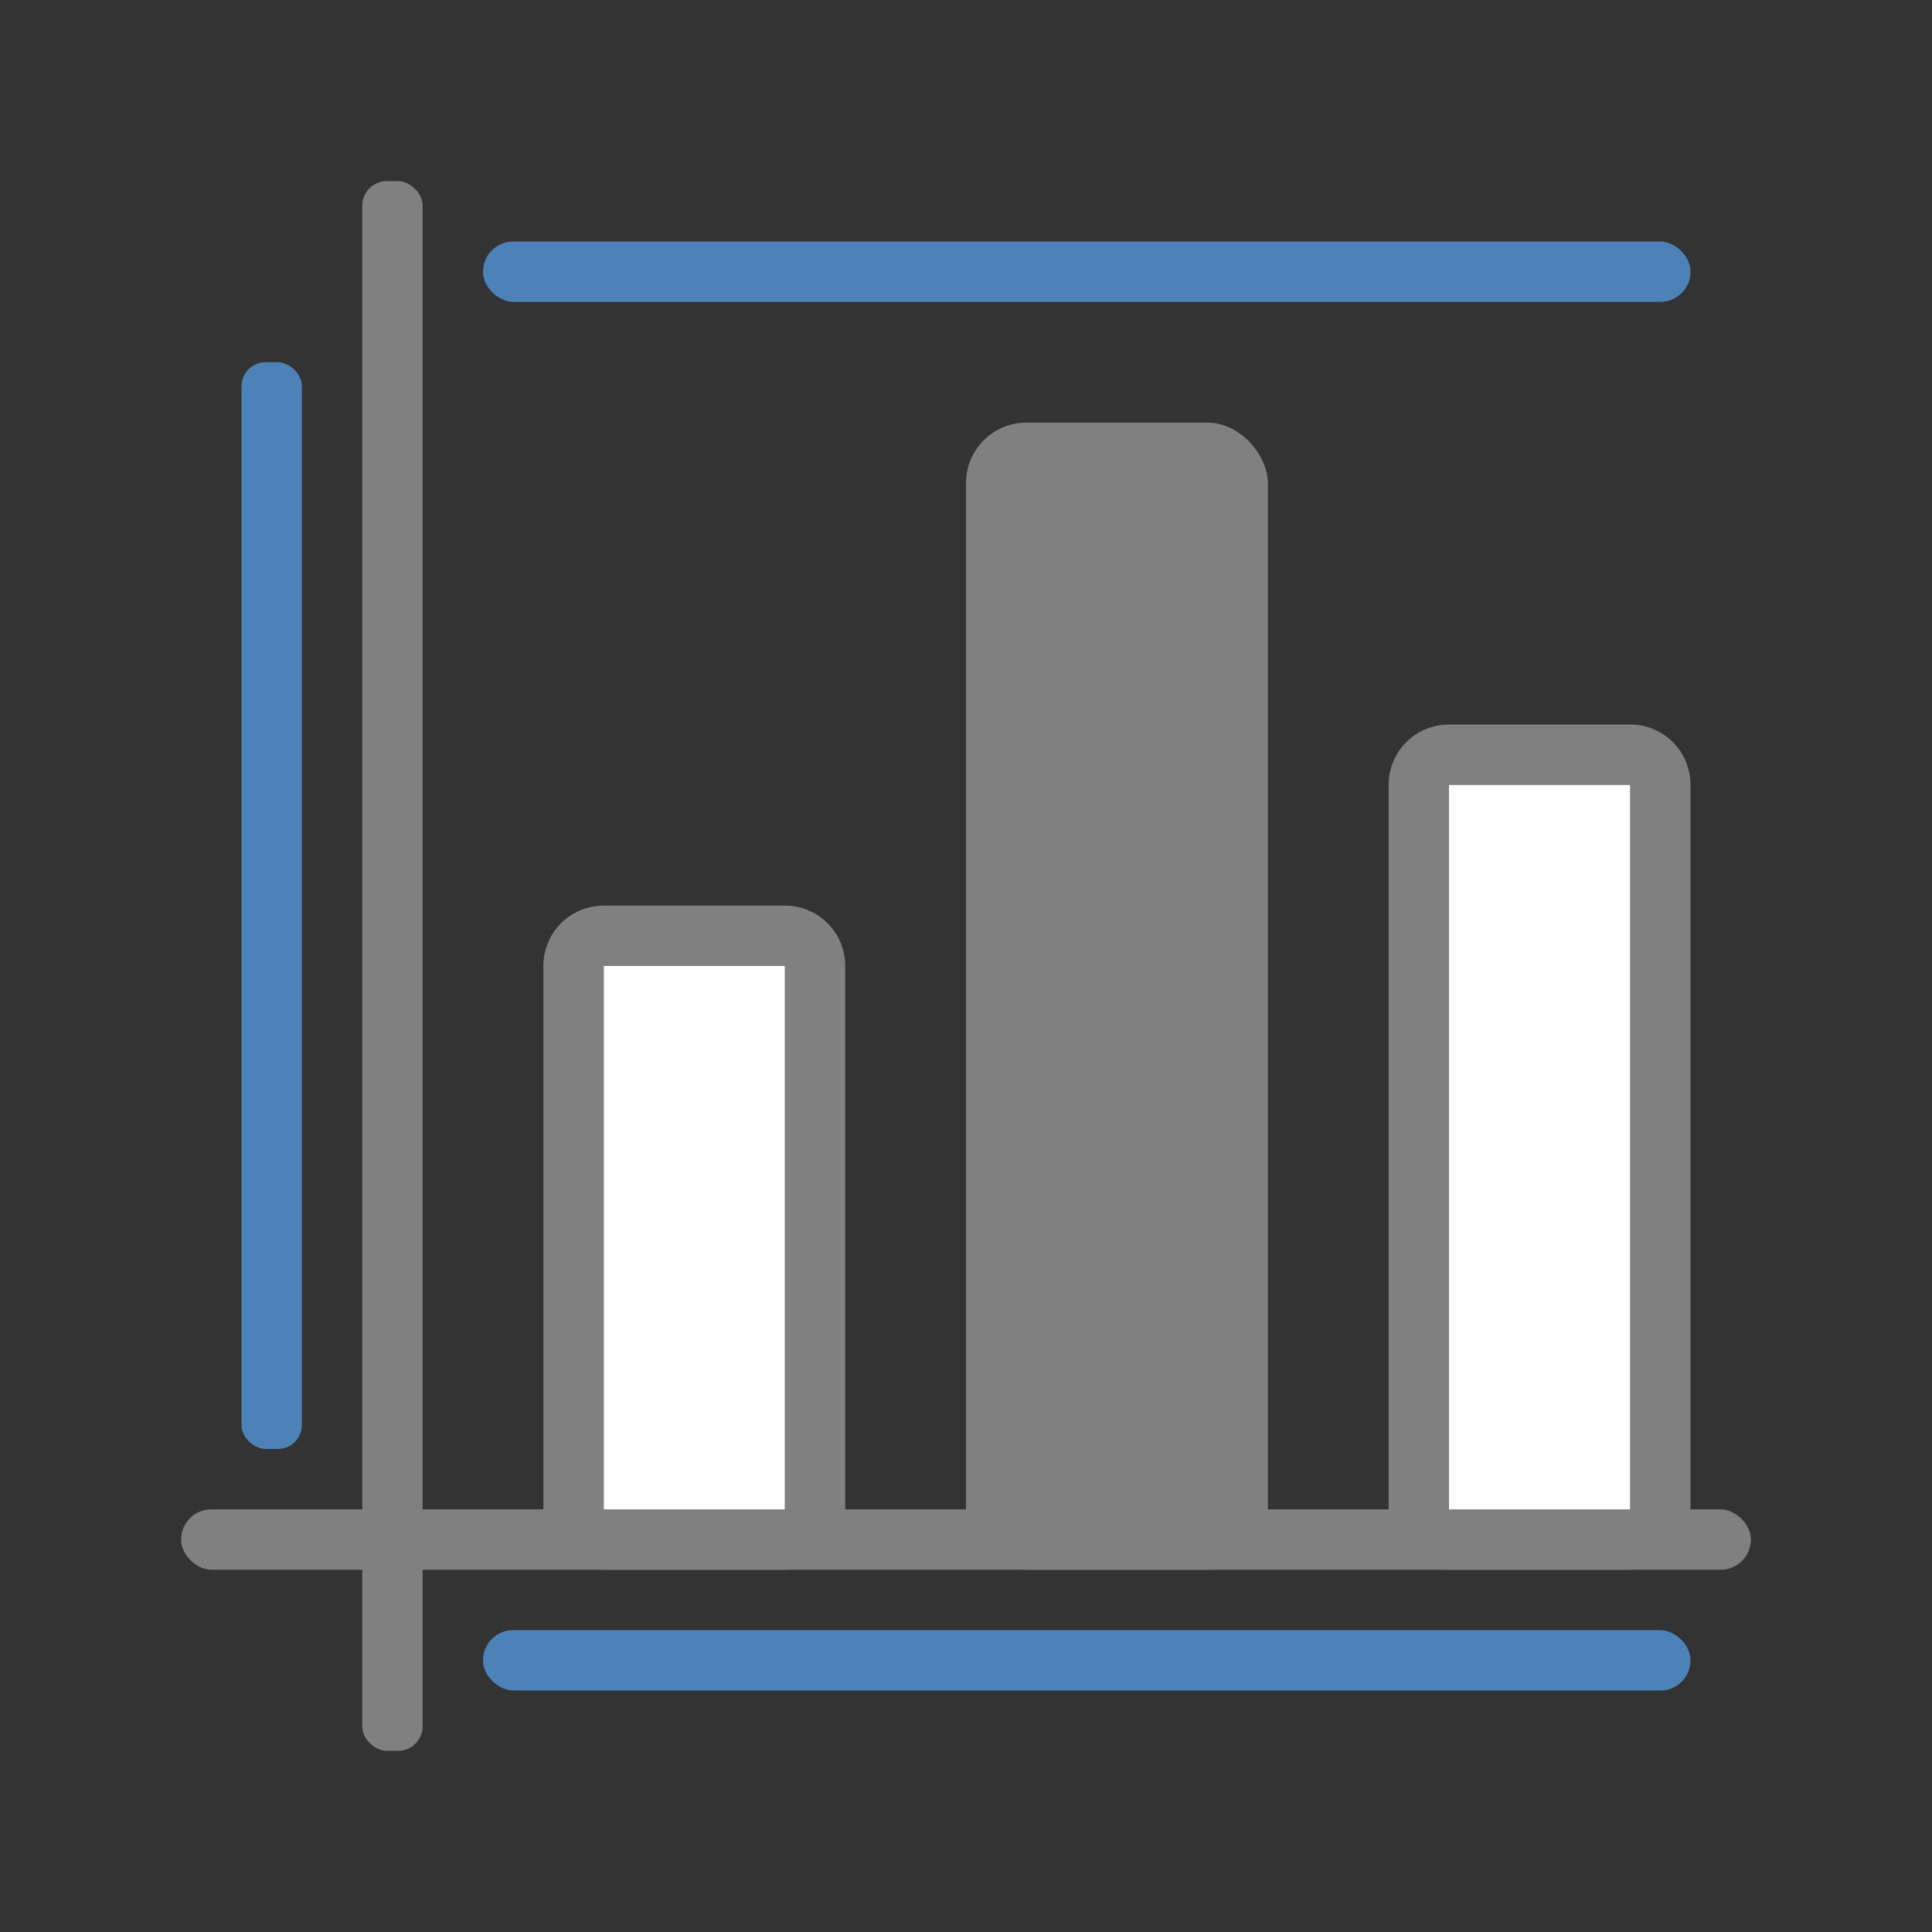 <svg viewBox="0 0 32 32" xmlns="http://www.w3.org/2000/svg"><rect x="0" y="0" width="32" height="32" fill="#333333" stroke="none"/><g fill="#808080"><path d="m10 15c-.554 0-1 .446-1 1v9c0 .554.446 1 1 1h3c.554 0 1-.446 1-1v-9c0-.554-.446-1-1-1zm0 1h3v9h-3z"/><path d="m24 12c-.554 0-1 .446-1 1v12c0 .554.446 1 1 1h3c.554 0 1-.446 1-1v-12c0-.554-.446-1-1-1zm0 1h3v12h-3z"/><rect height="19" ry="1" width="5" x="16" y="7"/><rect height="26" ry=".5" transform="matrix(0 -1 -1 0 0 0)" width="1" x="-26" y="-29"/></g><rect fill="#4d82b8" height="1" ry=".398" transform="matrix(0 -1 -1 0 0 0)" width="18" x="-24" y="-5"/><path d="m24 13h3v12h-3z" fill="#fff"/><path d="m10 16h3v9h-3z" fill="#fff"/><g transform="matrix(0 -1 -1 0 0 0)"><rect fill="#4d82b8" height="20" ry=".5" width="1" x="-5" y="-28"/><rect fill="#4d82b8" height="20" ry=".5" width="1" x="-28" y="-28"/><rect fill="#808080" height="1" ry=".407" width="26" x="-29" y="-7"/></g></svg>